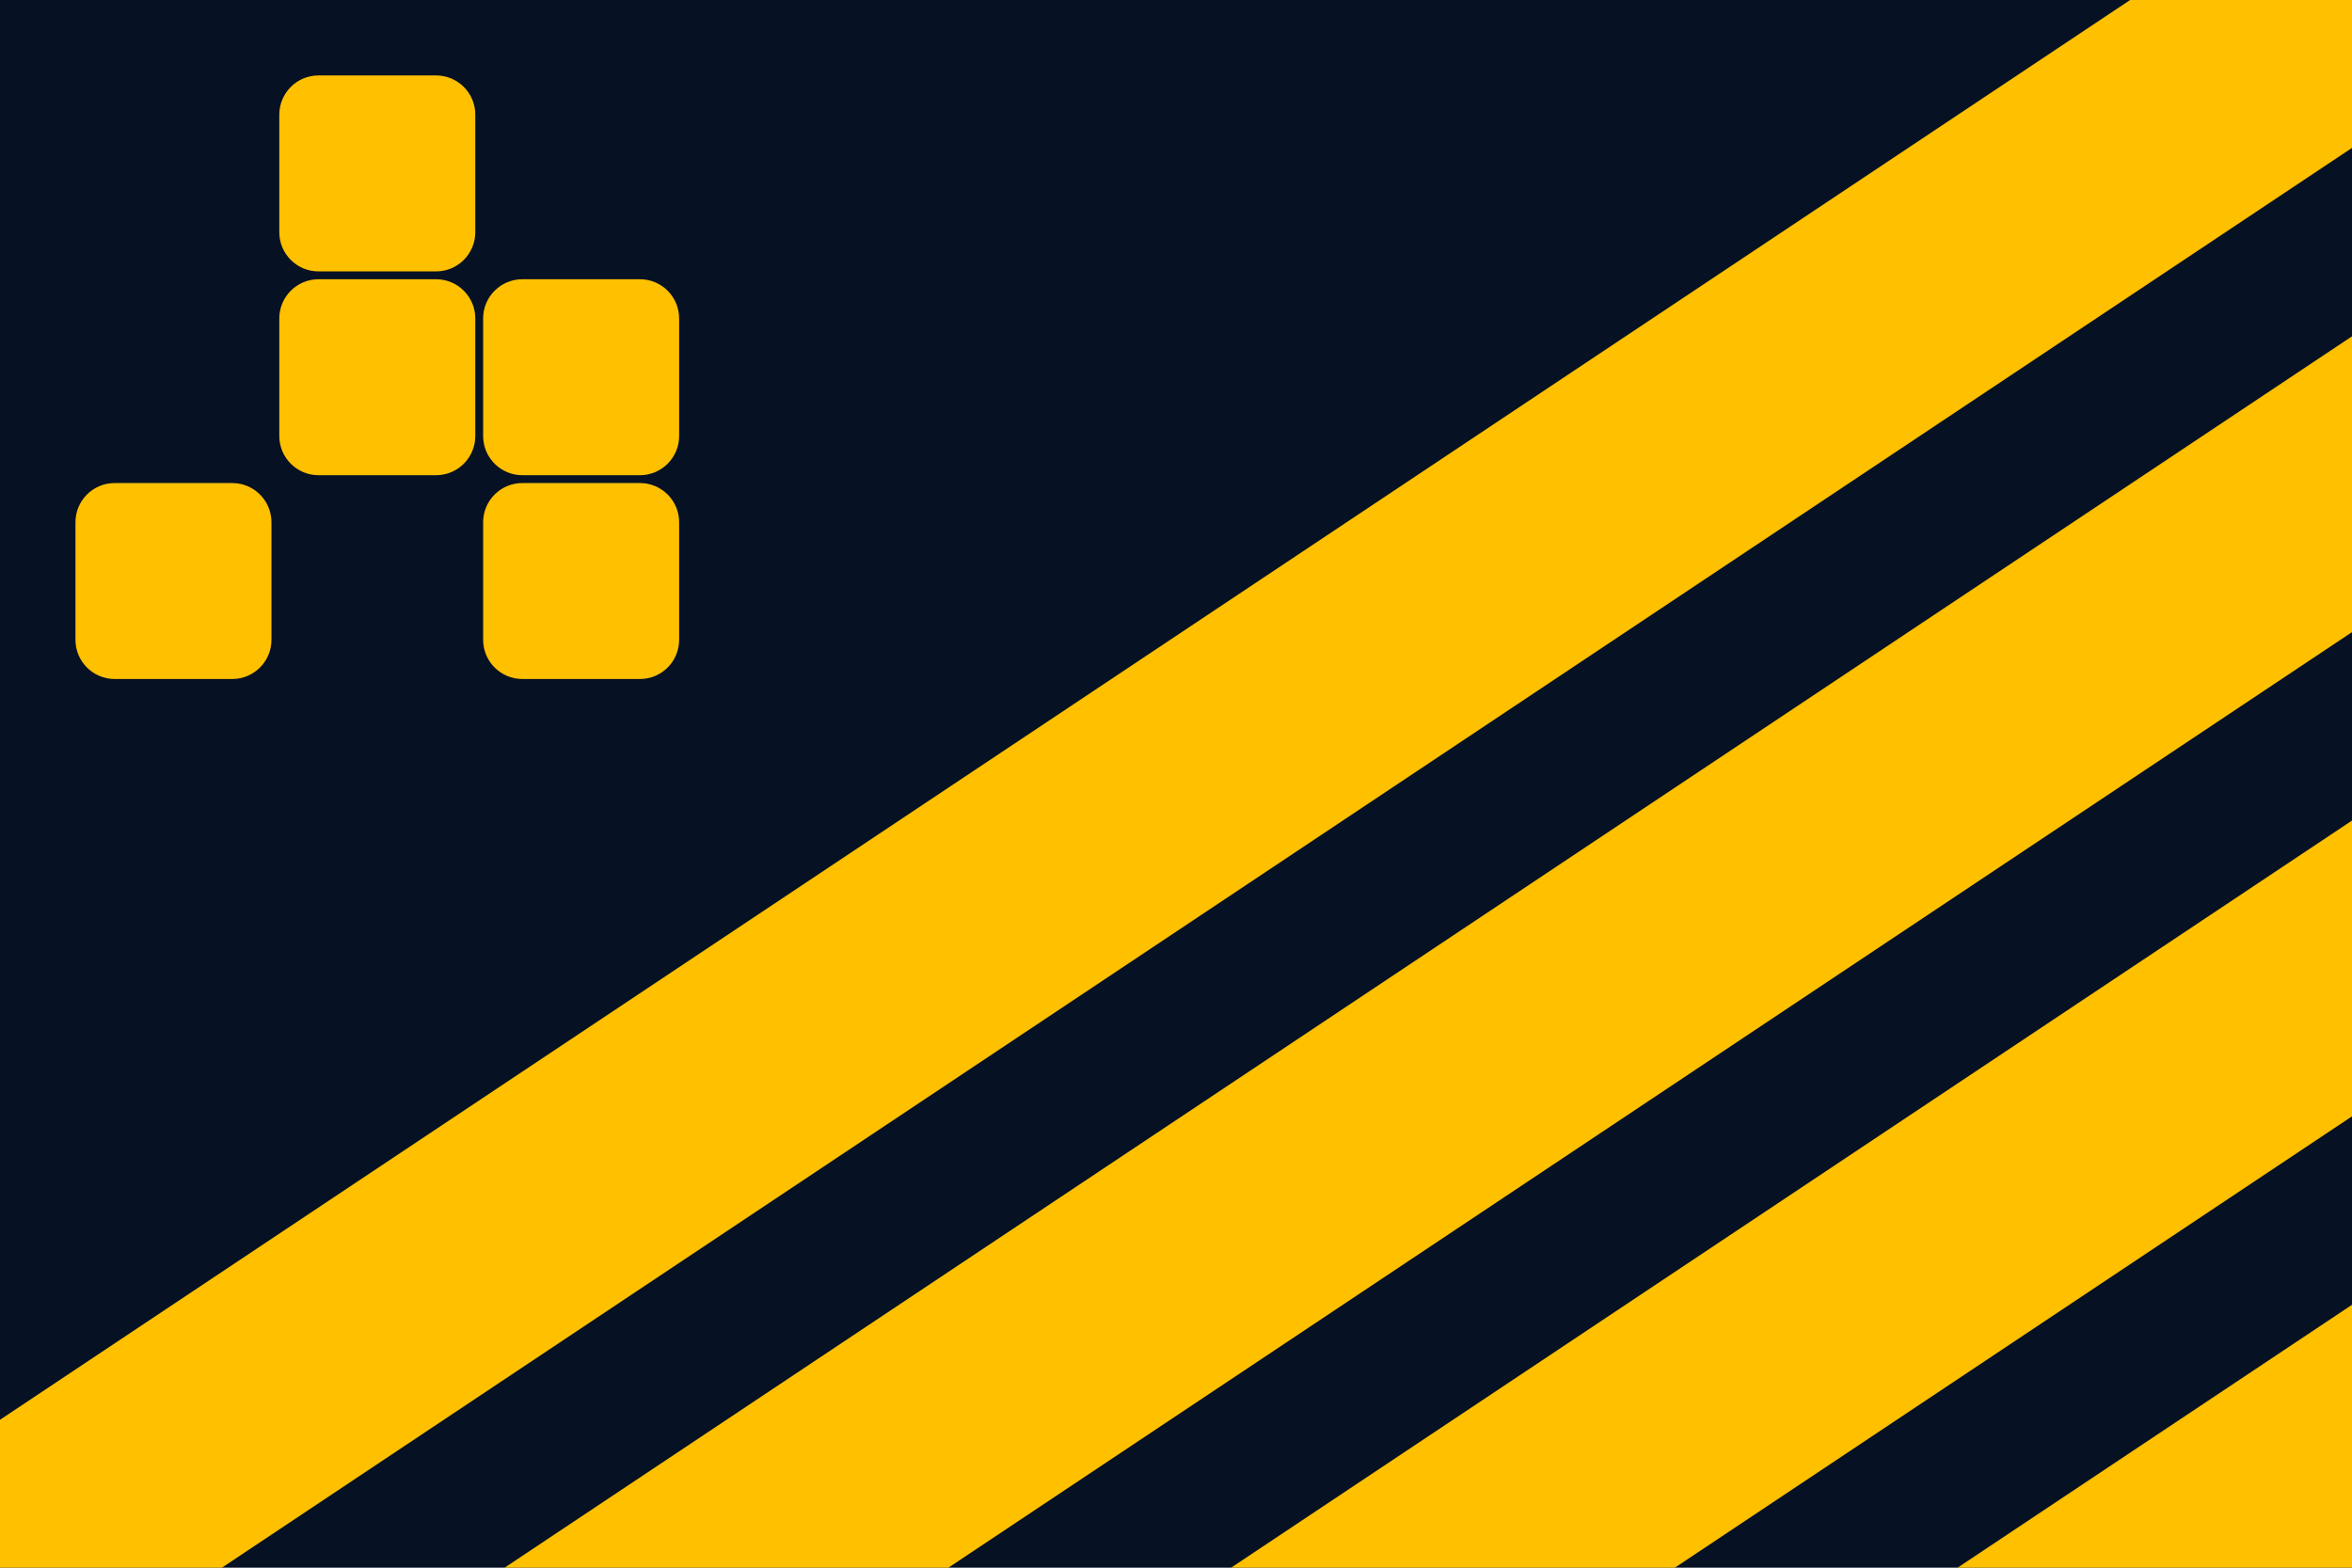 <svg width="3000" height="2000" viewBox="0 0 3000 2000" fill="none" xmlns="http://www.w3.org/2000/svg">
<g clip-path="url(#clip0_204_2)">
<path fill-rule="evenodd" clip-rule="evenodd" d="M0.001 -0.006H3000V1999.99H0.001V-0.006Z" fill="#061123"/>
<path fill-rule="evenodd" clip-rule="evenodd" d="M768.256 3152.41L3768.26 1152.41L3942.44 1413.67L942.431 3413.67L768.256 3152.41Z" fill="#FFC000"/>
<path fill-rule="evenodd" clip-rule="evenodd" d="M483.141 2724.73L3483.15 724.732L3657.32 985.995L657.316 2985.99L483.141 2724.73Z" fill="#FFC000"/>
<path fill-rule="evenodd" clip-rule="evenodd" d="M198.026 2297.06L3198.03 297.058L3372.21 558.321L372.201 2558.32L198.026 2297.06Z" fill="#FFC000"/>
<path fill-rule="evenodd" clip-rule="evenodd" d="M-87.092 1869.38L2912.92 -130.62L3087.09 130.643L87.084 2130.64L-87.092 1869.38Z" fill="#FFC000"/>
<path fill-rule="evenodd" clip-rule="evenodd" d="M2745.2 169.813L2999.97 -0.034L3000.02 0.05L2745.25 169.896L2745.2 169.813Z" fill="#FFC000"/>
<path fill-rule="evenodd" clip-rule="evenodd" d="M346.25 666.249C346.25 638.654 323.843 616.25 296.248 616.25H146.249C118.653 616.25 96.249 638.654 96.249 666.249V816.249C96.249 843.845 118.653 866.249 146.249 866.249H296.248C323.843 866.249 346.25 843.845 346.25 816.249V666.249Z" fill="#FFC000"/>
<path fill-rule="evenodd" clip-rule="evenodd" d="M606.25 146.249C606.25 118.654 583.843 96.249 556.248 96.249H406.249C378.653 96.249 356.249 118.654 356.249 146.249V296.249C356.249 323.845 378.653 346.249 406.249 346.249H556.248C583.843 346.249 606.25 323.845 606.25 296.249V146.249Z" fill="#FFC000"/>
<path fill-rule="evenodd" clip-rule="evenodd" d="M606.25 406.249C606.25 378.654 583.843 356.249 556.248 356.249H406.249C378.653 356.249 356.249 378.654 356.249 406.249V556.249C356.249 583.845 378.653 606.249 406.249 606.249H556.248C583.843 606.249 606.25 583.845 606.25 556.249V406.249Z" fill="#FFC000"/>
<path fill-rule="evenodd" clip-rule="evenodd" d="M866.25 406.249C866.25 378.654 843.843 356.249 816.248 356.249H666.249C638.653 356.249 616.249 378.654 616.249 406.249V556.249C616.249 583.845 638.653 606.249 666.249 606.249H816.248C843.843 606.249 866.25 583.845 866.25 556.249V406.249Z" fill="#FFC000"/>
<path fill-rule="evenodd" clip-rule="evenodd" d="M866.25 666.249C866.25 638.654 843.843 616.25 816.248 616.25H666.249C638.653 616.25 616.249 638.654 616.249 666.249V816.249C616.249 843.845 638.653 866.249 666.249 866.249H816.248C843.843 866.249 866.25 843.845 866.25 816.249V666.249Z" fill="#FFC000"/>
</g>
<defs>
<clipPath id="clip0_204_2">
<rect width="3000" height="2000" fill="white"/>
</clipPath>
</defs>
</svg>
